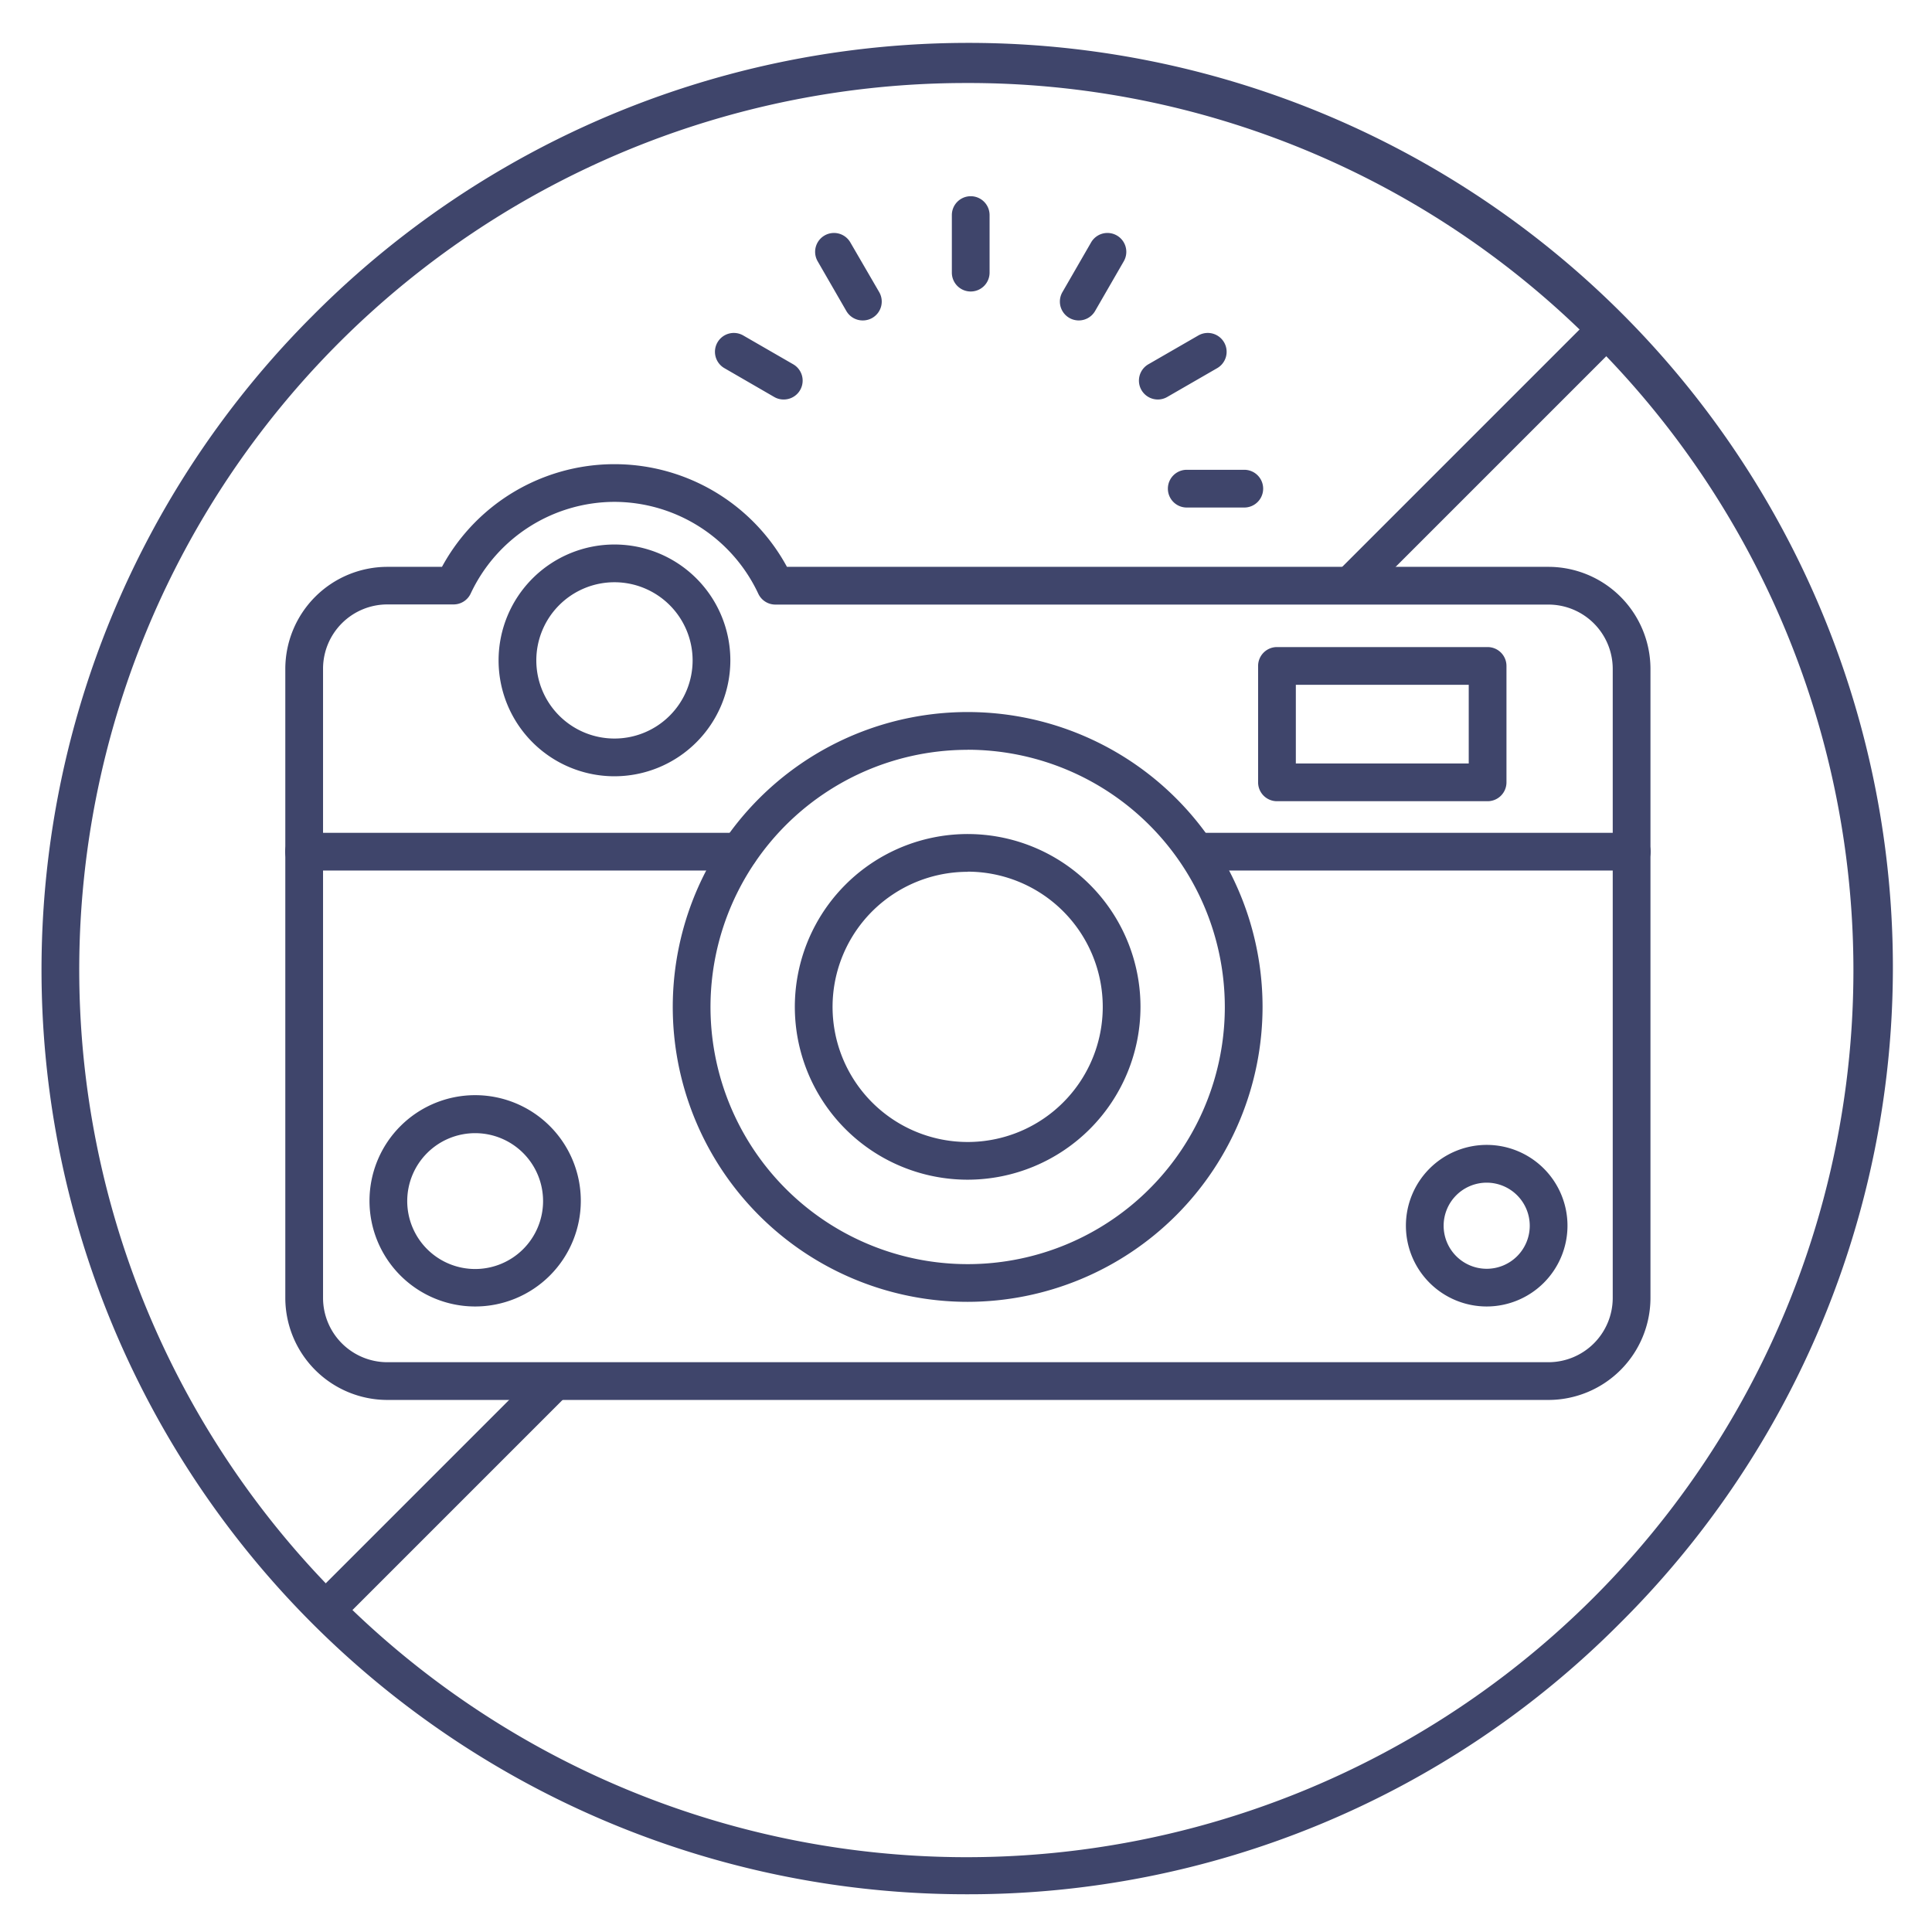 <?xml version="1.0" ?><svg viewBox="0 0 512 512" xmlns="http://www.w3.org/2000/svg"><defs><style>.cls-1{fill:#3f456b;}</style></defs><title/><g id="Lines"><path class="cls-1" d="M256,502A245,245,0,0,1,82.76,83.76,245,245,0,1,1,429.24,430.24,243.37,243.37,0,0,1,256,502Zm0-480A235,235,0,0,0,89.83,423.17,235,235,0,1,0,422.17,90.83,233.44,233.44,0,0,0,256,22Z"/><path class="cls-1" d="M359,159a5,5,0,0,1-3.54-8.54l65-65a5,5,0,0,1,7.08,7.08l-65,65A5,5,0,0,1,359,159Z"/><path class="cls-1" d="M88,430a5,5,0,0,1-3.54-8.54l58-58a5,5,0,0,1,7.08,7.08l-58,58A5,5,0,0,1,88,430Z"/><path class="cls-1" d="M162.84,205.72A30.71,30.71,0,1,1,193.55,175,30.74,30.74,0,0,1,162.84,205.72Zm0-51.42A20.71,20.71,0,1,0,183.55,175,20.73,20.73,0,0,0,162.84,154.3Z"/><path class="cls-1" d="M410.39,371H102.61a27.07,27.07,0,0,1-27-27V177.22a27.07,27.07,0,0,1,27-27h14.52a52,52,0,0,1,91.42,0H410.39a27.07,27.07,0,0,1,27,27V344A27.07,27.07,0,0,1,410.39,371ZM162.84,133a42.18,42.18,0,0,0-38.1,24.29,5,5,0,0,1-4.53,2.89h-17.6a17.05,17.05,0,0,0-17,17V344a17.05,17.05,0,0,0,17,17H410.39a17.05,17.05,0,0,0,17-17V177.22a17.05,17.05,0,0,0-17-17H205.48a5,5,0,0,1-4.53-2.89A42.2,42.2,0,0,0,162.84,133Z"/><path class="cls-1" d="M256.45,345a78.15,78.15,0,1,1,78.14-78.15A78.23,78.23,0,0,1,256.45,345Zm0-146.29a68.15,68.15,0,1,0,68.14,68.14A68.21,68.21,0,0,0,256.45,198.69Z"/><path class="cls-1" d="M256.45,312.63a45.8,45.8,0,1,1,45.79-45.8A45.84,45.84,0,0,1,256.45,312.63Zm0-81.59a35.8,35.8,0,1,0,35.79,35.79A35.83,35.83,0,0,0,256.45,231Z"/><path class="cls-1" d="M195.9,230.7H80.57a5,5,0,0,1,0-10H195.9a5,5,0,1,1,0,10Z"/><path class="cls-1" d="M432.43,230.7H317.1a5,5,0,0,1,0-10H432.43a5,5,0,0,1,0,10Z"/><path class="cls-1" d="M394.23,212.33H338.41a5,5,0,0,1-5-5V176.48a5,5,0,0,1,5-5h55.82a5,5,0,0,1,5,5v30.85A5,5,0,0,1,394.23,212.33Zm-50.82-10h45.82V181.48H343.41Z"/><path class="cls-1" d="M394,346.23a21.41,21.41,0,1,1,21.4-21.4A21.43,21.43,0,0,1,394,346.23Zm0-32.81a11.41,11.41,0,1,0,11.4,11.41A11.42,11.42,0,0,0,394,313.42Z"/><path class="cls-1" d="M125.92,346.23a28,28,0,1,1,28-28A28,28,0,0,1,125.92,346.23Zm0-45.93a18,18,0,1,0,18,18A18,18,0,0,0,125.92,300.3Z"/></g><g id="Outline"><path class="cls-1" d="M257.25,77.25a5,5,0,0,1-5-5V57a5,5,0,0,1,10,0V72.25A5,5,0,0,1,257.25,77.25Z"/><path class="cls-1" d="M329.75,134.5H314.5a5,5,0,0,1,0-10h15.25a5,5,0,0,1,0,10Z"/><path class="cls-1" d="M228.63,84.92a5,5,0,0,1-4.34-2.5l-7.62-13.21a5,5,0,0,1,8.66-5L233,77.42a5,5,0,0,1-4.32,7.5Z"/><path class="cls-1" d="M306.84,105.87a5,5,0,0,1-2.51-9.33l13.21-7.62a5,5,0,1,1,5,8.66l-13.21,7.62A4.93,4.93,0,0,1,306.84,105.87Z"/><path class="cls-1" d="M207.66,105.87a4.88,4.88,0,0,1-2.49-.67L192,97.58a5,5,0,1,1,5-8.66l13.21,7.62a5,5,0,0,1-2.51,9.33Z"/><path class="cls-1" d="M285.87,84.92a5,5,0,0,1-4.32-7.5l7.62-13.21a5,5,0,0,1,8.66,5l-7.62,13.21A5,5,0,0,1,285.87,84.92Z"/></g></svg>